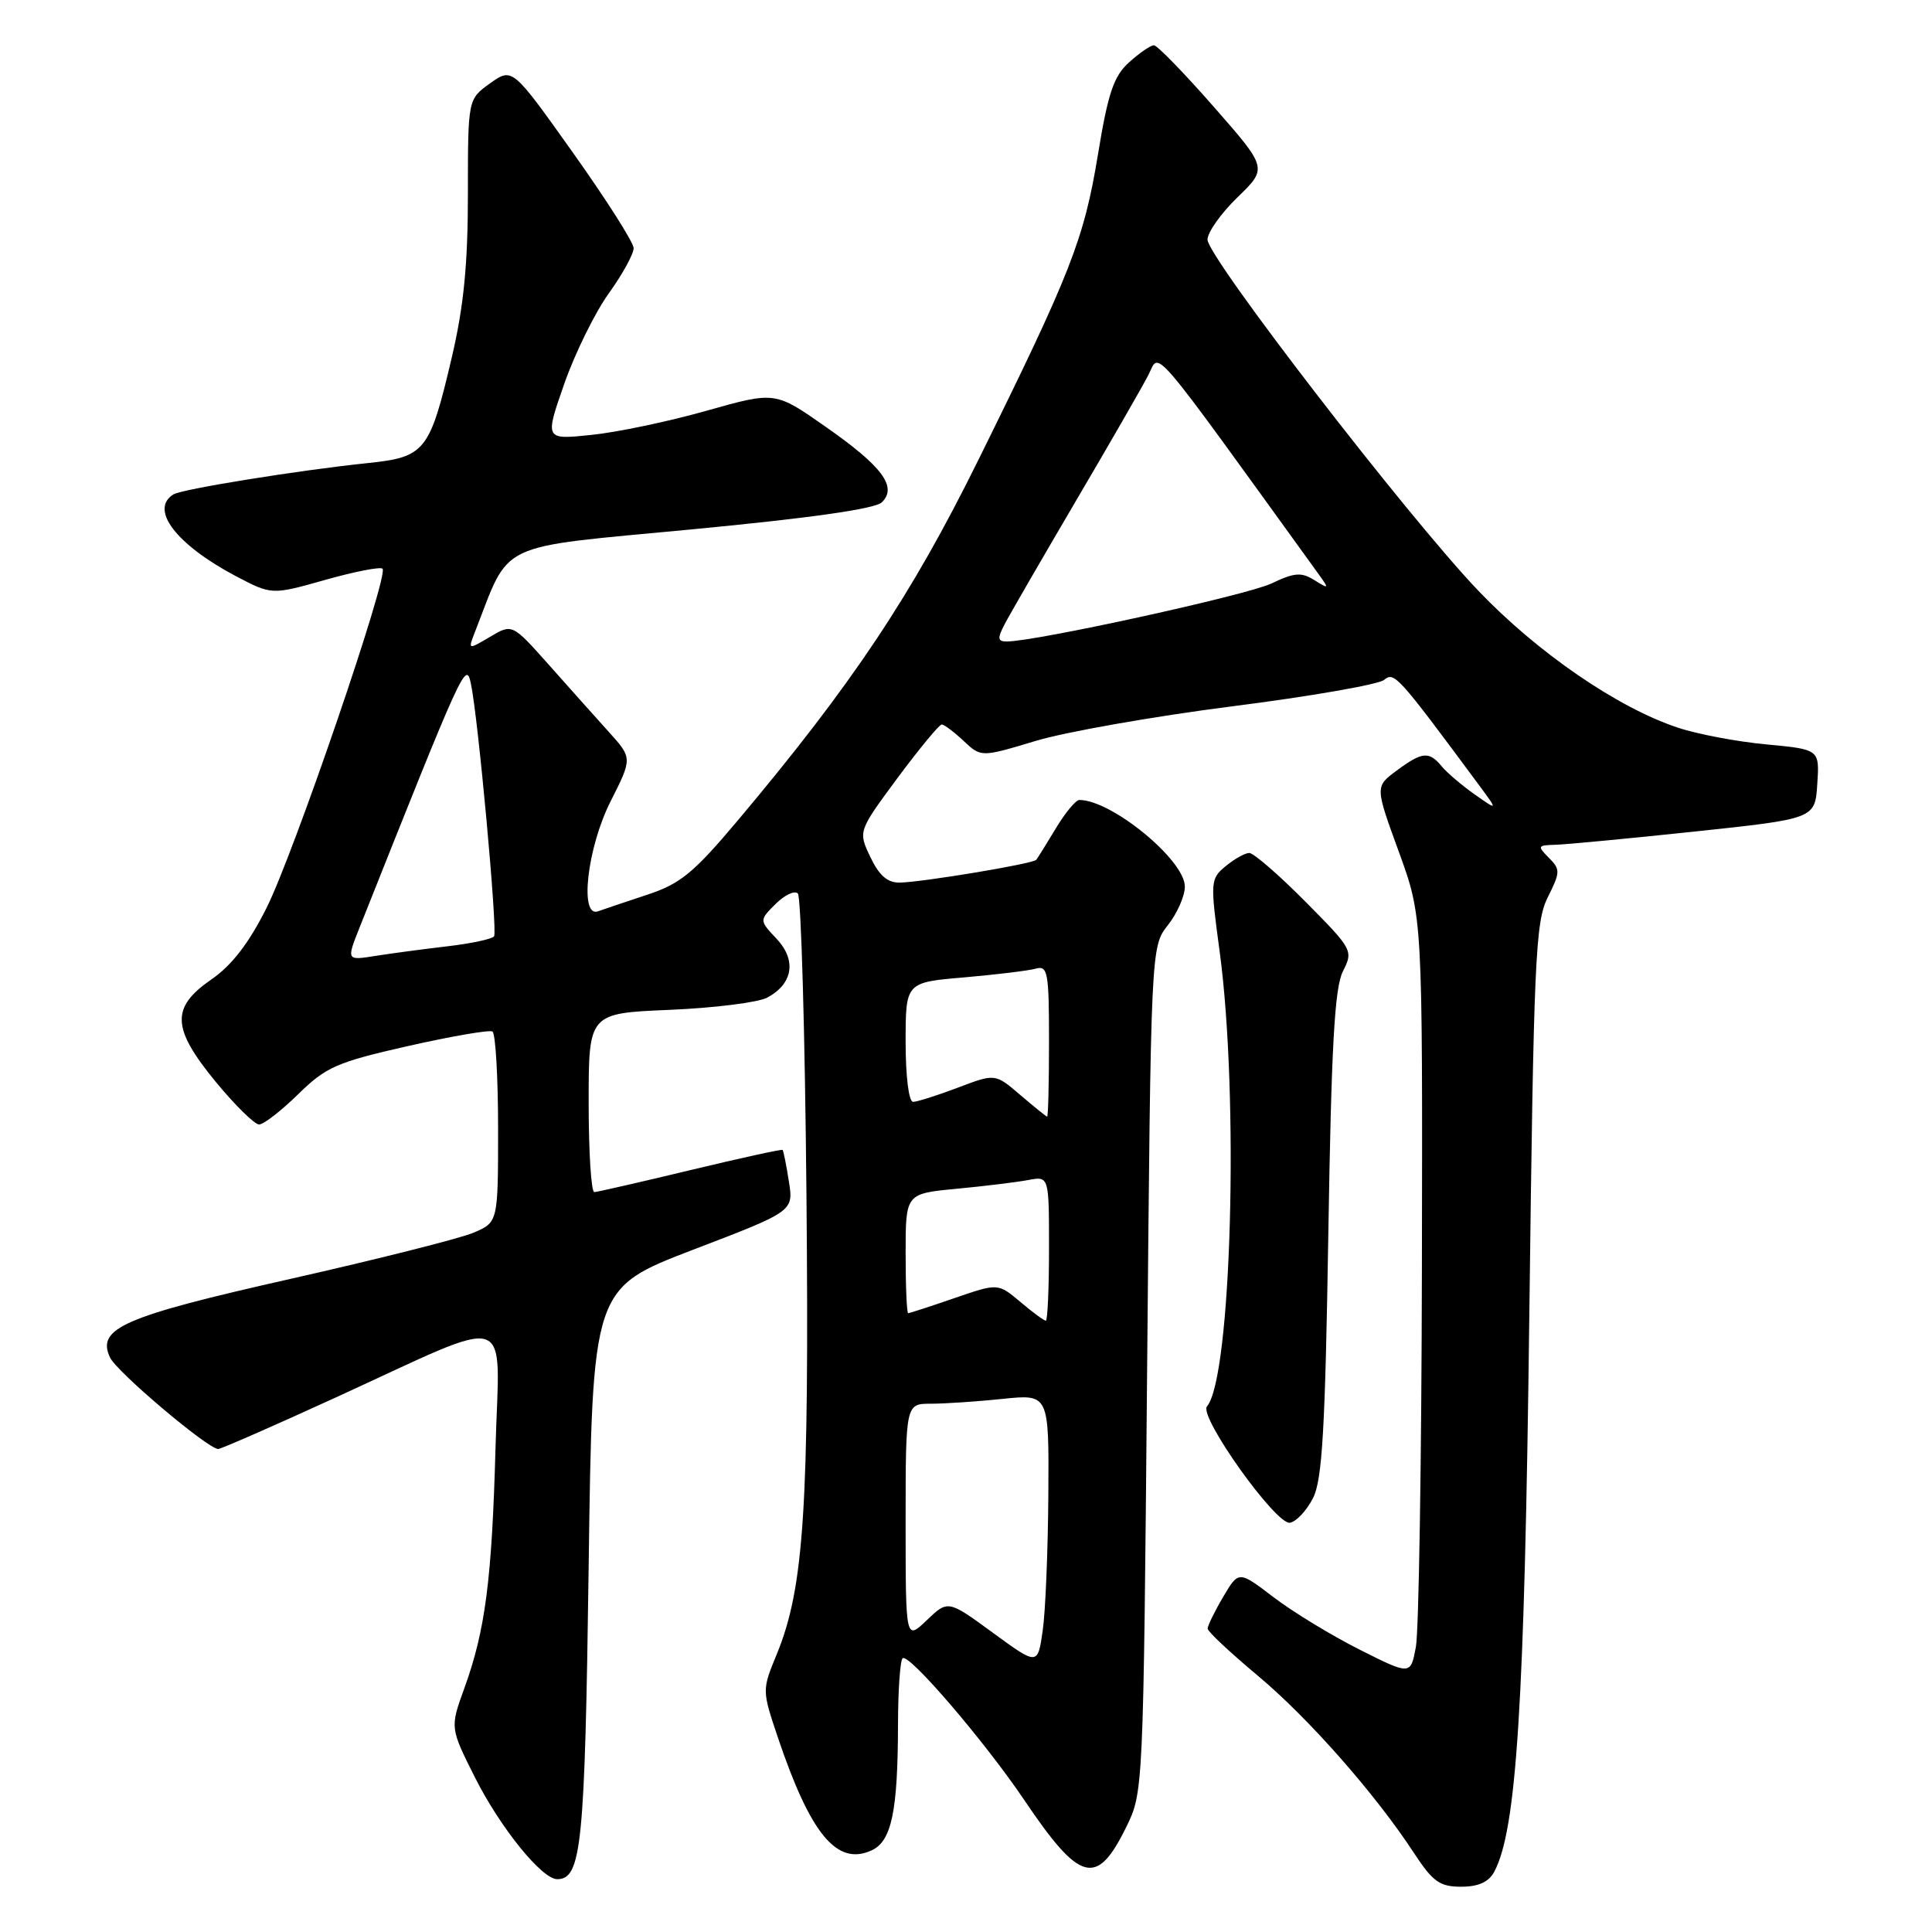 <?xml version="1.0" encoding="UTF-8" standalone="no"?>
<!DOCTYPE svg PUBLIC "-//W3C//DTD SVG 1.1//EN" "http://www.w3.org/Graphics/SVG/1.1/DTD/svg11.dtd" >
<svg xmlns="http://www.w3.org/2000/svg" xmlns:xlink="http://www.w3.org/1999/xlink" version="1.1" viewBox="0 0 256 256">
 <g >
 <path fill="currentColor"
d=" M 197.99 248.03 C 200.96 242.47 202.01 225.93 202.64 174.50 C 203.22 127.19 203.44 122.18 205.08 118.91 C 206.76 115.56 206.77 115.20 205.23 113.66 C 203.69 112.11 203.74 112.00 206.04 111.94 C 207.39 111.91 215.70 111.12 224.50 110.19 C 240.50 108.49 240.50 108.49 240.80 103.89 C 241.10 99.30 241.10 99.30 234.07 98.64 C 230.20 98.28 224.89 97.28 222.27 96.40 C 214.31 93.75 203.73 86.48 195.89 78.28 C 186.53 68.48 160.01 34.09 160.00 31.75 C 160.00 30.79 161.79 28.26 163.98 26.14 C 167.96 22.28 167.96 22.28 160.82 14.14 C 156.89 9.66 153.33 6.00 152.90 6.00 C 152.46 6.00 150.99 7.01 149.62 8.25 C 147.57 10.09 146.82 12.31 145.48 20.50 C 143.63 31.73 141.92 36.09 129.60 61.02 C 120.76 78.93 112.88 90.73 97.78 108.69 C 91.87 115.71 90.15 117.12 85.69 118.58 C 82.84 119.52 79.94 120.50 79.25 120.75 C 76.74 121.68 77.80 112.33 80.90 106.20 C 83.80 100.45 83.80 100.45 80.65 96.96 C 78.92 95.04 75.33 91.03 72.69 88.05 C 67.87 82.64 67.87 82.64 64.94 84.38 C 62.01 86.11 62.01 86.11 62.91 83.80 C 67.70 71.54 65.37 72.65 91.62 70.15 C 107.37 68.65 115.96 67.43 116.85 66.56 C 118.94 64.51 116.91 61.79 109.36 56.52 C 102.71 51.86 102.71 51.86 93.60 54.43 C 88.60 55.85 81.73 57.29 78.34 57.63 C 72.18 58.27 72.18 58.27 74.76 50.88 C 76.18 46.82 78.84 41.41 80.67 38.87 C 82.50 36.32 83.98 33.62 83.96 32.87 C 83.94 32.11 80.32 26.42 75.91 20.22 C 67.89 8.94 67.89 8.94 64.94 11.04 C 62.00 13.14 62.00 13.14 62.00 25.69 C 62.00 35.02 61.45 40.60 59.86 47.38 C 56.94 59.82 56.34 60.57 48.73 61.36 C 39.67 62.30 24.13 64.80 22.98 65.51 C 19.78 67.49 23.34 72.16 31.25 76.34 C 36.01 78.84 36.01 78.84 43.09 76.84 C 46.98 75.74 50.40 75.07 50.69 75.36 C 51.55 76.21 38.98 112.98 35.33 120.28 C 32.99 124.96 30.73 127.90 28.01 129.78 C 22.61 133.51 22.74 136.24 28.62 143.39 C 31.16 146.47 33.74 149.00 34.33 149.00 C 34.93 149.00 37.26 147.19 39.51 144.99 C 43.20 141.37 44.64 140.74 54.05 138.61 C 59.80 137.31 64.84 136.44 65.25 136.68 C 65.66 136.92 66.00 142.71 66.00 149.55 C 66.00 161.97 66.00 161.97 62.69 163.36 C 60.87 164.12 49.96 166.87 38.44 169.47 C 16.31 174.46 12.76 176.01 14.58 179.88 C 15.46 181.78 27.56 192.00 28.91 192.00 C 29.28 192.00 36.31 188.92 44.54 185.15 C 68.53 174.17 66.17 173.43 65.66 191.79 C 65.18 209.30 64.31 216.04 61.52 223.72 C 59.63 228.94 59.63 228.94 62.94 235.53 C 66.28 242.17 71.80 249.00 73.83 249.00 C 77.05 249.00 77.50 244.58 78.00 207.60 C 78.50 170.71 78.50 170.71 91.83 165.60 C 105.16 160.50 105.16 160.50 104.53 156.54 C 104.19 154.36 103.81 152.48 103.70 152.37 C 103.58 152.25 98.09 153.46 91.50 155.04 C 84.90 156.63 79.16 157.94 78.75 157.96 C 78.34 157.98 78.00 152.66 78.00 146.13 C 78.00 134.26 78.00 134.26 88.75 133.81 C 94.66 133.56 100.48 132.83 101.68 132.18 C 105.08 130.35 105.57 127.23 102.90 124.39 C 100.60 121.95 100.60 121.95 102.77 119.78 C 103.97 118.59 105.29 117.96 105.72 118.39 C 106.15 118.82 106.66 136.79 106.86 158.33 C 107.24 199.74 106.54 210.43 102.91 219.23 C 100.97 223.94 100.97 223.97 103.05 230.16 C 107.40 243.06 110.89 247.28 115.48 245.19 C 118.15 243.98 118.97 240.02 118.99 228.42 C 119.00 223.97 119.27 220.06 119.60 219.73 C 120.37 218.96 130.43 230.68 135.71 238.50 C 143.10 249.46 145.31 250.06 149.20 242.16 C 151.50 237.51 151.50 237.40 152.00 181.47 C 152.50 125.45 152.50 125.45 154.75 122.59 C 155.99 121.02 157.00 118.72 157.00 117.48 C 157.00 113.97 147.30 106.00 143.02 106.00 C 142.55 106.00 141.15 107.69 139.91 109.75 C 138.67 111.81 137.50 113.69 137.31 113.93 C 136.90 114.45 122.39 116.87 119.23 116.95 C 117.61 116.98 116.50 116.03 115.33 113.57 C 113.70 110.15 113.70 110.15 118.94 103.07 C 121.83 99.18 124.46 96.00 124.78 96.00 C 125.11 96.00 126.41 96.98 127.69 98.18 C 130.00 100.35 130.00 100.35 137.25 98.17 C 141.24 96.97 152.95 94.91 163.28 93.59 C 173.60 92.28 182.66 90.70 183.40 90.09 C 184.74 88.97 185.17 89.44 195.93 103.97 C 198.50 107.44 198.50 107.44 195.41 105.27 C 193.71 104.07 191.74 102.40 191.04 101.55 C 189.35 99.51 188.47 99.59 185.06 102.11 C 182.20 104.23 182.20 104.23 185.35 112.86 C 188.50 121.50 188.50 121.50 188.41 168.00 C 188.36 193.57 188.00 216.18 187.61 218.24 C 186.91 221.98 186.91 221.98 180.13 218.57 C 176.40 216.69 171.28 213.57 168.74 211.63 C 164.13 208.11 164.13 208.11 162.07 211.61 C 160.93 213.54 160.01 215.43 160.02 215.81 C 160.03 216.19 163.00 218.97 166.62 222.00 C 173.37 227.63 182.24 237.70 187.39 245.58 C 189.86 249.34 190.78 250.00 193.61 250.00 C 195.89 250.00 197.26 249.38 197.99 248.03 Z  M 173.99 198.49 C 175.21 196.08 175.60 189.27 176.01 163.50 C 176.41 138.65 176.84 130.88 177.94 128.71 C 179.33 125.97 179.25 125.80 172.96 119.46 C 169.44 115.91 166.09 113.01 165.53 113.02 C 164.96 113.03 163.56 113.82 162.41 114.77 C 160.38 116.45 160.35 116.78 161.60 126.00 C 164.21 145.24 163.17 182.59 159.93 186.35 C 158.79 187.67 169.11 202.13 170.93 201.77 C 171.79 201.61 173.16 200.13 173.99 198.49 Z  M 131.55 216.34 C 125.61 212.00 125.61 212.00 122.80 214.69 C 120.00 217.37 120.00 217.37 120.00 201.69 C 120.00 186.00 120.00 186.00 123.35 186.00 C 125.20 186.00 129.47 185.71 132.85 185.36 C 139.00 184.72 139.00 184.72 138.91 198.11 C 138.86 205.47 138.53 213.57 138.16 216.09 C 137.50 220.69 137.50 220.69 131.55 216.34 Z  M 135.20 172.51 C 132.24 170.02 132.24 170.02 126.46 172.01 C 123.29 173.11 120.53 174.00 120.34 174.00 C 120.15 174.00 120.00 170.44 120.00 166.08 C 120.00 158.16 120.00 158.16 126.75 157.52 C 130.46 157.17 134.74 156.64 136.25 156.36 C 139.00 155.84 139.00 155.84 139.00 165.42 C 139.00 170.69 138.81 175.00 138.58 175.00 C 138.34 175.00 136.82 173.88 135.20 172.51 Z  M 135.18 145.08 C 131.87 142.24 131.87 142.24 126.92 144.12 C 124.20 145.15 121.53 146.00 120.99 146.00 C 120.42 146.00 120.00 142.64 120.00 138.09 C 120.00 130.17 120.00 130.17 127.75 129.51 C 132.01 129.14 136.29 128.62 137.25 128.35 C 138.83 127.91 139.00 128.83 139.00 137.93 C 139.00 143.47 138.89 147.98 138.75 147.96 C 138.61 147.94 137.01 146.64 135.18 145.08 Z  M 47.65 122.89 C 61.43 88.26 61.74 87.56 62.39 90.56 C 63.34 94.92 65.94 123.29 65.47 124.06 C 65.24 124.42 62.46 125.02 59.28 125.39 C 56.10 125.76 51.79 126.34 49.70 126.67 C 45.91 127.27 45.91 127.27 47.65 122.89 Z  M 133.10 82.75 C 133.74 81.51 137.97 74.20 142.49 66.50 C 147.02 58.80 151.37 51.24 152.16 49.70 C 153.74 46.65 151.88 44.47 174.86 76.27 C 176.12 78.02 176.07 78.06 174.16 76.87 C 172.44 75.79 171.51 75.86 168.46 77.32 C 165.22 78.86 137.22 85.00 133.41 85.00 C 132.19 85.00 132.14 84.60 133.10 82.75 Z "/>
</g>
</svg>